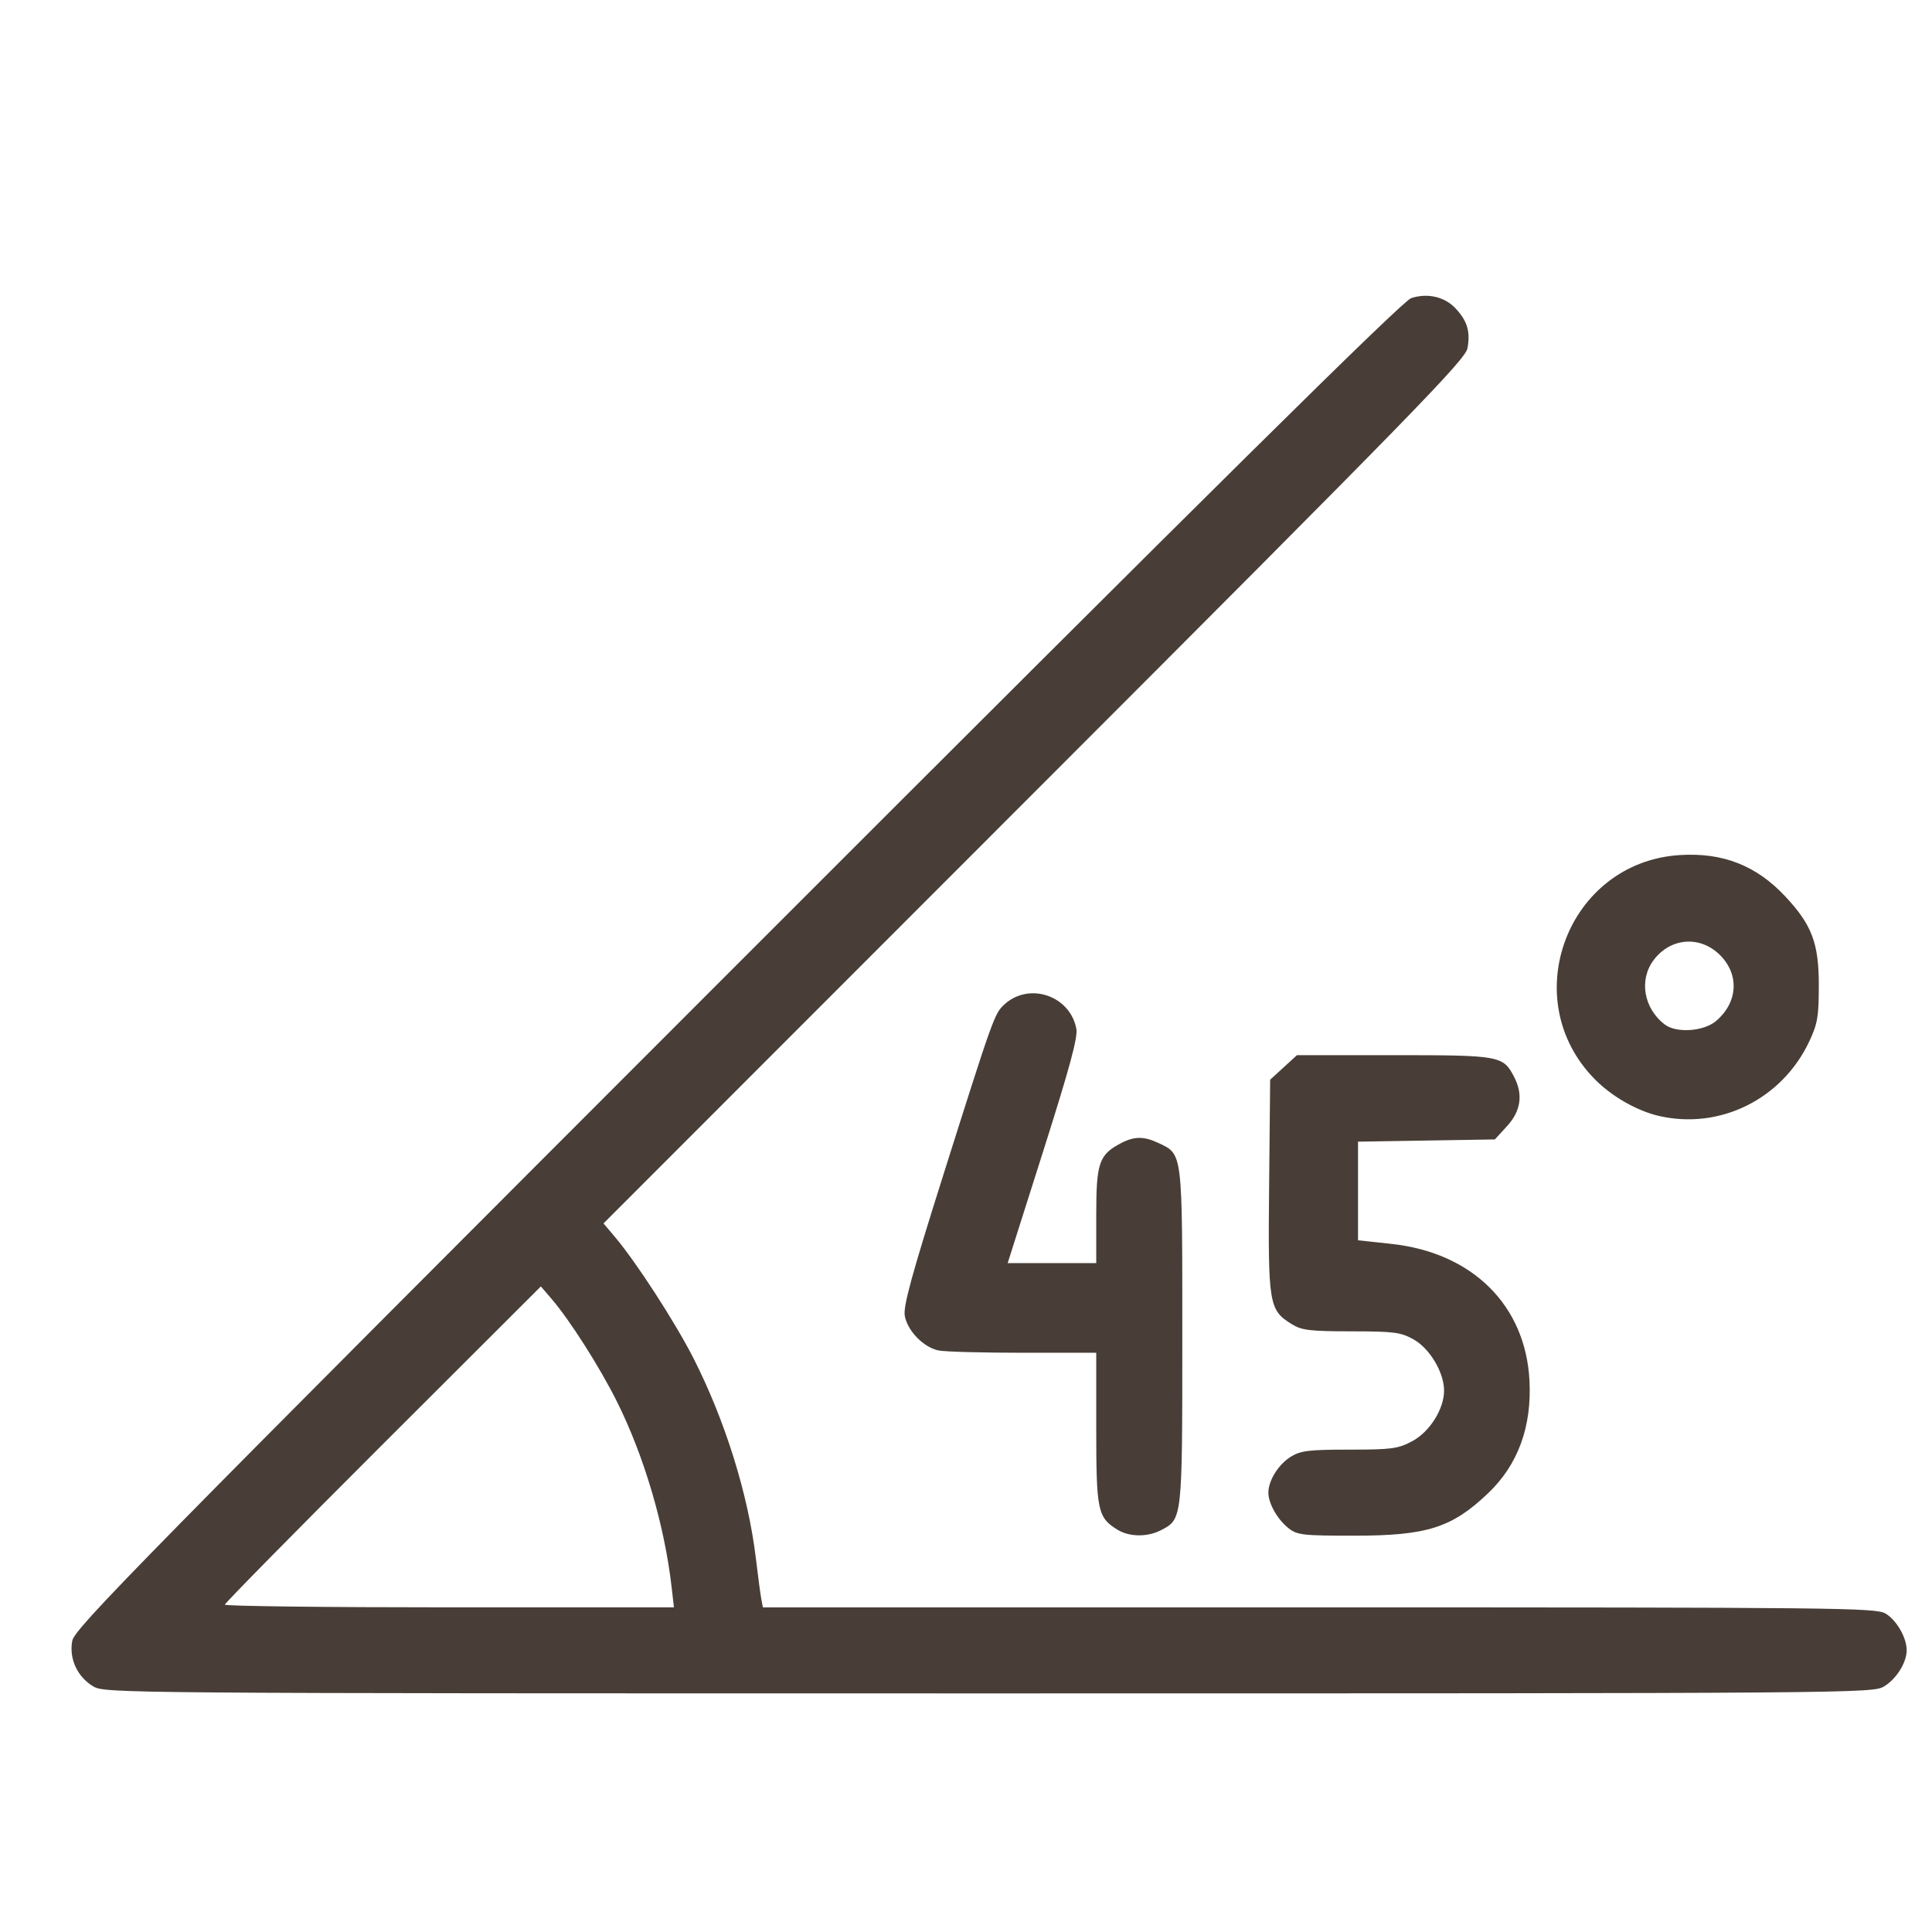 <?xml version="1.0" encoding="UTF-8" standalone="no"?>
<!-- Created with Inkscape (http://www.inkscape.org/) -->

<svg
   width="400"
   height="400"
   viewBox="0 0 105.833 105.833"
   version="1.1"
   id="svg1"
   xml:space="preserve"
   inkscape:export-filename="icono-dimension-blanco.svg"
   inkscape:export-xdpi="96"
   inkscape:export-ydpi="96"
   inkscape:version="1.3.2 (091e20e, 2023-11-25)"
   sodipodi:docname="icono-angulo.svg"
   xmlns:inkscape="http://www.inkscape.org/namespaces/inkscape"
   xmlns:sodipodi="http://sodipodi.sourceforge.net/DTD/sodipodi-0.dtd"
   xmlns:xlink="http://www.w3.org/1999/xlink"
   xmlns="http://www.w3.org/2000/svg"
   xmlns:svg="http://www.w3.org/2000/svg"><sodipodi:namedview
     id="namedview1"
     pagecolor="#505050"
     bordercolor="#eeeeee"
     borderopacity="1"
     inkscape:showpageshadow="0"
     inkscape:pageopacity="0"
     inkscape:pagecheckerboard="0"
     inkscape:deskcolor="#505050"
     inkscape:document-units="mm"
     inkscape:zoom="0.5096119"
     inkscape:cx="70.641992"
     inkscape:cy="267.85089"
     inkscape:window-width="1392"
     inkscape:window-height="952"
     inkscape:window-x="0"
     inkscape:window-y="25"
     inkscape:window-maximized="0"
     inkscape:current-layer="layer1" /><defs
     id="defs1"><color-profile
       name="sRGB-IEC61966-2.1"
       xlink:href="file:///System/Library/ColorSync/Profiles/sRGB%20Profile.icc"
       id="color-profile1" /><color-profile
       name="sRGB-IEC61966-2.1"
       xlink:href="file:///System/Library/ColorSync/Profiles/sRGB%20Profile.icc"
       id="color-profile2" /></defs><g
     inkscape:label="Capa 1"
     inkscape:groupmode="layer"
     id="layer1"><path
       style="fill:#483e37;stroke-width:0.742"
       d="M 5.097,92.373 C 4.229,91.844 3.78,90.865 3.956,89.889 4.081,89.202 7.48,85.743 40.371,52.839 66.726,26.474 76.827,16.488 77.301,16.332 c 0.895,-0.295 1.835,-0.078 2.436,0.563 0.639,0.683 0.815,1.269 0.652,2.175 -0.114,0.634 -2.931,3.522 -23.729,24.333 l -23.6,23.614 0.628,0.744 c 1.171,1.387 3.293,4.664 4.297,6.637 1.736,3.41 3.005,7.478 3.421,10.967 0.118,0.991 0.253,2 0.3,2.243 l 0.085,0.442 h 30.462 c 28.36,0 30.501,0.023 31.03,0.335 0.606,0.358 1.163,1.321 1.163,2.012 0,0.675 -0.557,1.567 -1.237,1.982 -0.619,0.378 -1.371,0.383 -49.05,0.383 -47.989,0 -48.427,-0.004 -49.062,-0.391 z M 36.788,86.921 C 36.4,83.547 35.282,79.757 33.792,76.772 32.854,74.892 31.212,72.312 30.219,71.157 l -0.591,-0.688 -8.655,8.642 c -4.76,4.753 -8.655,8.709 -8.655,8.79 0,0.082 5.535,0.148 12.3,0.148 h 12.3 z m 24.417,-3.13 c -1.078,-0.669 -1.154,-1.033 -1.154,-5.543 v -4.144 h -4.002 c -2.201,0 -4.284,-0.056 -4.628,-0.125 -0.818,-0.164 -1.702,-1.064 -1.857,-1.892 -0.097,-0.516 0.365,-2.204 2.139,-7.817 2.689,-8.508 2.773,-8.742 3.301,-9.234 1.354,-1.261 3.61,-0.51 3.958,1.319 0.088,0.464 -0.367,2.144 -1.823,6.728 l -1.94,6.109 h 2.426 2.426 v -2.625 c 0,-2.891 0.151,-3.322 1.383,-3.959 0.714,-0.369 1.245,-0.367 2.034,0.008 1.322,0.627 1.298,0.428 1.298,10.595 0,10.052 0.005,10.004 -1.172,10.613 -0.745,0.385 -1.737,0.372 -2.389,-0.033 z m 9.378,-0.079 c -0.605,-0.476 -1.103,-1.355 -1.103,-1.947 0,-0.666 0.561,-1.56 1.237,-1.972 0.539,-0.329 0.996,-0.384 3.201,-0.384 2.305,-6.63e-4 2.661,-0.048 3.427,-0.453 0.966,-0.511 1.76,-1.764 1.76,-2.778 0,-0.996 -0.782,-2.309 -1.67,-2.806 -0.703,-0.393 -1.061,-0.44 -3.414,-0.443 -2.289,-0.003 -2.711,-0.054 -3.269,-0.399 -1.243,-0.768 -1.295,-1.092 -1.231,-7.573 l 0.057,-5.812 0.734,-0.672 0.734,-0.672 h 5.313 c 5.823,0 5.982,0.029 6.587,1.198 0.496,0.959 0.366,1.862 -0.387,2.684 l -0.672,0.734 -3.748,0.061 -3.748,0.061 v 2.701 2.701 l 1.829,0.198 c 4.437,0.481 7.347,3.36 7.563,7.482 0.133,2.534 -0.63,4.617 -2.26,6.171 -1.991,1.899 -3.353,2.331 -7.338,2.331 -2.827,0 -3.124,-0.034 -3.603,-0.41 z M 90.842,61.122 c -1.179,-0.278 -2.535,-1.054 -3.454,-1.976 -4.365,-4.381 -1.537,-11.911 4.622,-12.306 2.362,-0.152 4.205,0.571 5.792,2.271 1.455,1.559 1.831,2.558 1.831,4.858 0,1.712 -0.067,2.106 -0.518,3.068 -1.492,3.182 -4.921,4.875 -8.274,4.085 z m 3.152,-5.185 c 1.205,-1.014 1.302,-2.542 0.23,-3.615 -1.081,-1.081 -2.696,-0.967 -3.629,0.257 -0.828,1.086 -0.558,2.666 0.607,3.547 0.631,0.477 2.12,0.377 2.792,-0.189 z"
       id="path3" /></g></svg>
